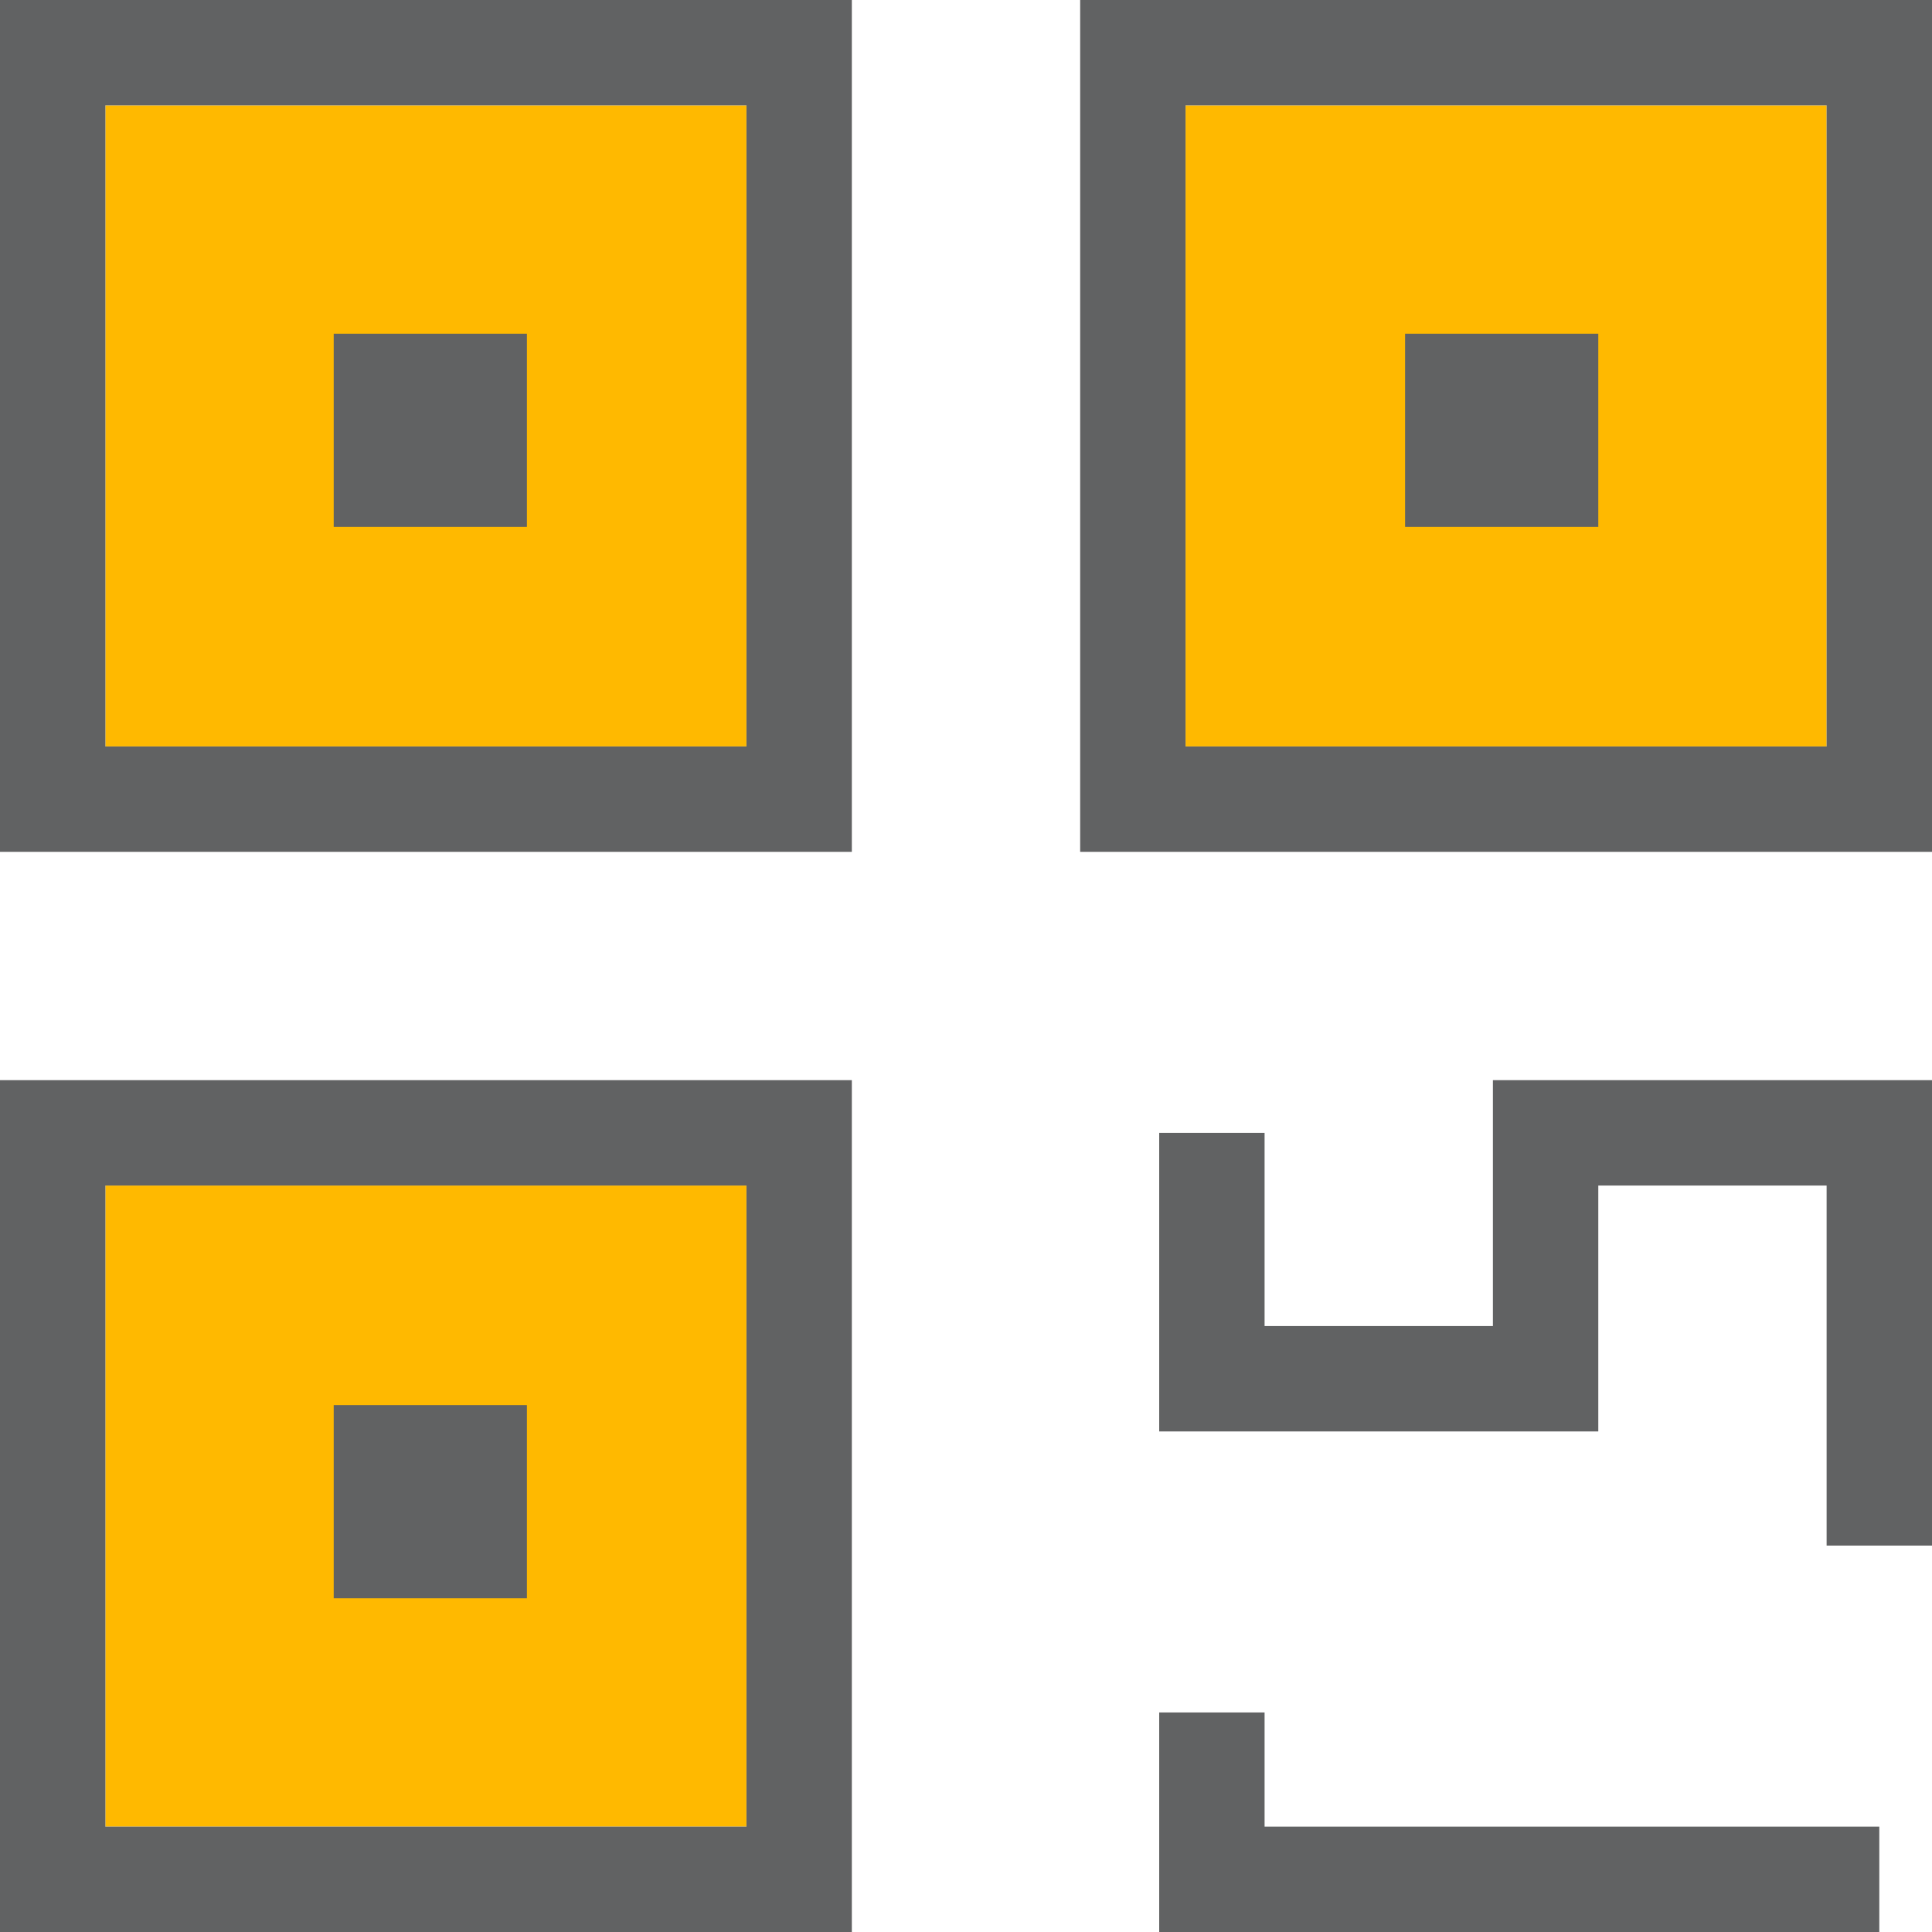 <?xml version="1.0" encoding="UTF-8"?>
<svg width="22px" height="22px" viewBox="0 0 22 22" version="1.1" xmlns="http://www.w3.org/2000/svg" xmlns:xlink="http://www.w3.org/1999/xlink">
    <!-- Generator: Sketch 54.1 (76490) - https://sketchapp.com -->
    <title>ico-receive-selected</title>
    <desc>Created with Sketch.</desc>
    <g id="copay-assets" stroke="none" stroke-width="1" fill="none" fill-rule="evenodd">
        <g id="img/tabs" transform="translate(-16, -139)" fill-rule="nonzero">
            <g id="ico-receive-selected" transform="translate(16, 139)">
                <rect id="Rectangle" fill="#FFB900" x="13.5" y="1.2" width="7.3" height="7.3"></rect>
                <rect id="Rectangle" fill="#FFB900" x="1.2" y="13.5" width="7.3" height="7.3"></rect>
                <rect id="Rectangle" fill="#FFB900" x="1.2" y="1.2" width="7.3" height="7.3"></rect>
                <path d="M9.7,9.7 L0,9.7 L0,0 L9.7,0 L9.7,9.7 Z M1.2,8.5 L8.5,8.5 L8.5,1.2 L1.2,1.2 L1.2,8.5 Z" id="Shape" fill="#616263"></path>
                <path d="M22,9.7 L12.3,9.7 L12.3,0 L22,0 L22,9.7 Z M13.5,8.5 L20.8,8.5 L20.8,1.2 L13.5,1.2 L13.5,8.5 Z" id="Shape" fill="#616263"></path>
                <path d="M9.7,22 L0,22 L0,12.3 L9.7,12.3 L9.7,22 Z M1.2,20.8 L8.5,20.8 L8.5,13.5 L1.2,13.5 L1.2,20.8 Z" id="Shape" fill="#616263"></path>
                <polygon id="Path" fill="#616263" points="22 17.6 20.8 17.6 20.8 13.5 18.2 13.5 18.2 16.3 13.2 16.3 13.2 12.9 14.4 12.9 14.4 15.1 17 15.1 17 12.3 22 12.3"></polygon>
                <polygon id="Path" fill="#616263" points="21.4 22 13.2 22 13.2 19.5 14.4 19.5 14.4 20.8 21.4 20.8"></polygon>
                <rect id="Rectangle" fill="#616263" x="3.8" y="3.8" width="2.2" height="2.2"></rect>
                <rect id="Rectangle" fill="#616263" x="16" y="3.8" width="2.2" height="2.2"></rect>
                <rect id="Rectangle" fill="#616263" x="3.8" y="16" width="2.2" height="2.2"></rect>
            </g>
        </g>
    </g>
</svg>